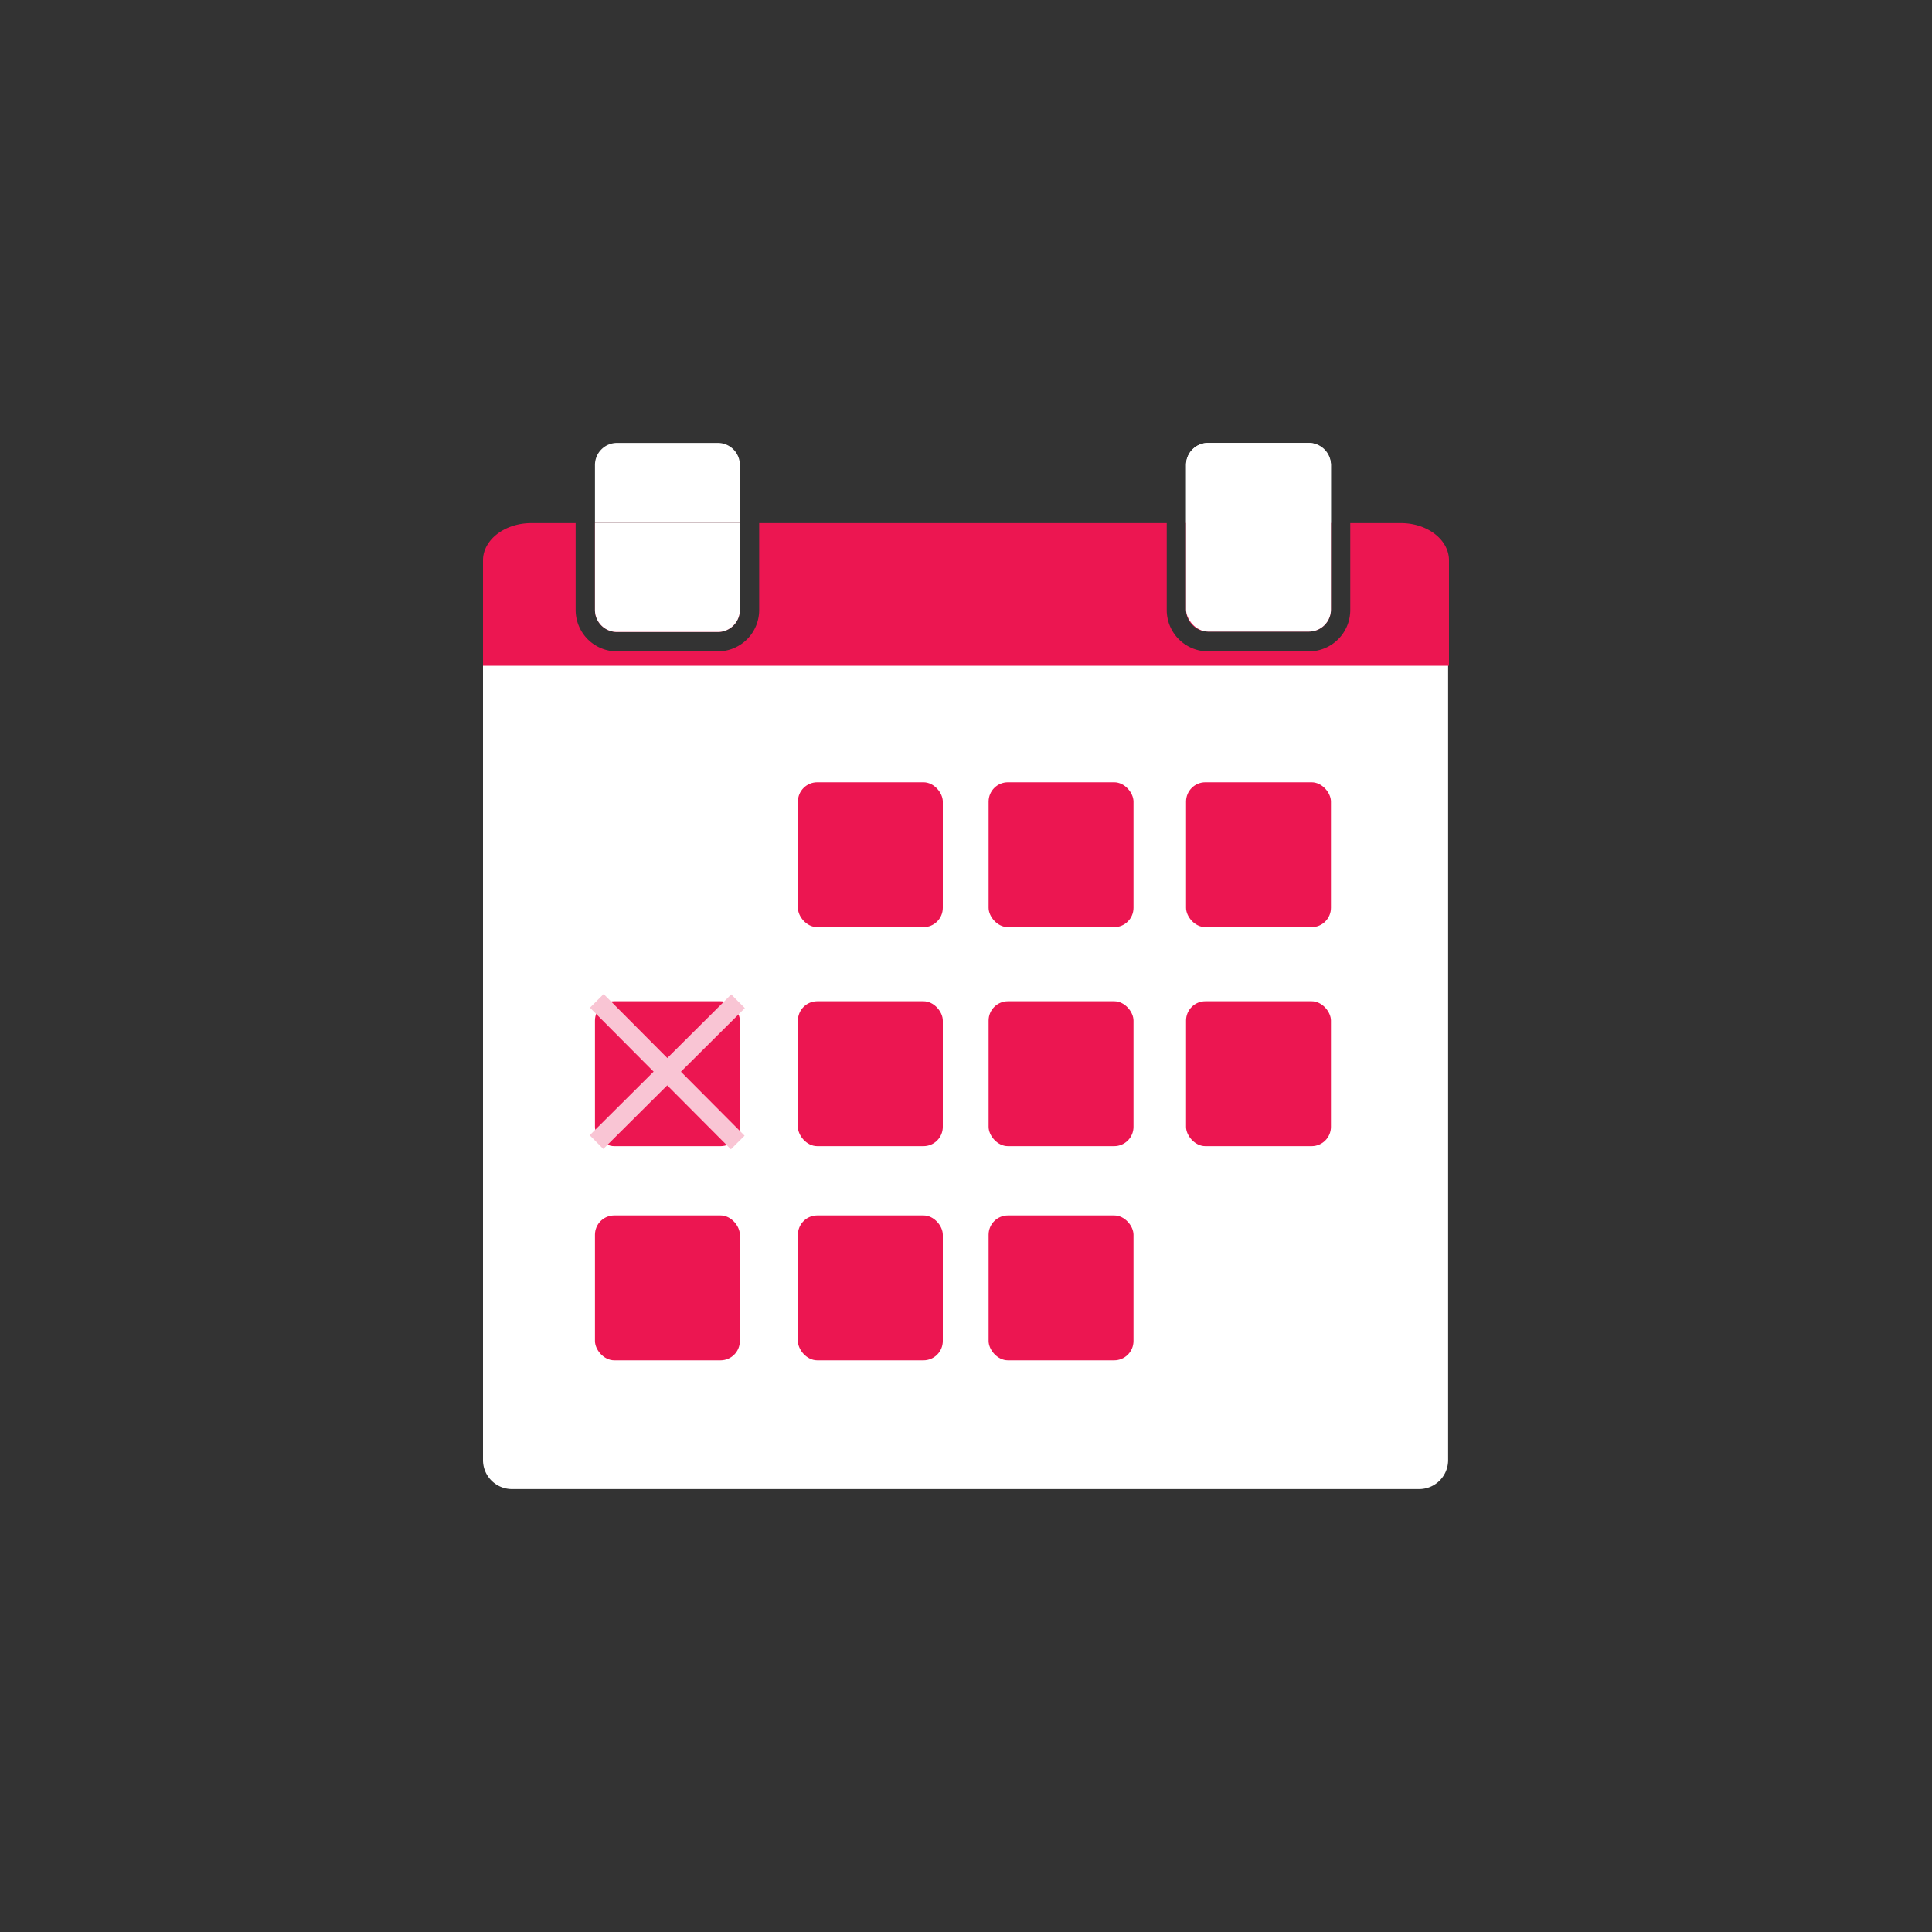 <svg id="Layer_2" data-name="Layer 2"
    xmlns="http://www.w3.org/2000/svg" viewBox="0 0 200 200">
    <rect x="0" y="0" width="200" height="200" fill="#333333" stroke="none"/>
    <defs>
        <style>.cls-1{fill:#ffffff;}.cls-2{fill:#ec1651;}.cls-3{fill:none;stroke:#f9c5d4;stroke-miterlimit:10;stroke-width:2px;}</style>
    </defs>
    <path class="cls-1" d="M70,68.15H50v83a3,3,0,0,0,3,3h93.91a3,3,0,0,0,3-3v-83H70Z"/>
    <path class="cls-2" d="M76.59,54.14v9a2.28,2.28,0,0,1-2.28,2.28H63.87a2.28,2.28,0,0,1-2.28-2.28v-9Z"/>
    <path class="cls-2" d="M122.78,63.1v-9h15v9a2.28,2.28,0,0,1-2.28,2.28H125.06A2.28,2.28,0,0,1,122.78,63.1Z"/>
    <path class="cls-2" d="M150,58V68.92H50V58c0-2.12,2.24-3.85,5-3.85h4.59v9a4.28,4.28,0,0,0,4.28,4.28H74.31a4.28,4.28,0,0,0,4.28-4.28v-9h42.19v9a4.28,4.28,0,0,0,4.28,4.28H135.5a4.28,4.28,0,0,0,4.28-4.28v-9H145C147.76,54.14,150,55.87,150,58Z"/>
    <rect class="cls-2" x="82.6" y="80.98" width="15" height="15" rx="2"/>
    <rect class="cls-1" x="122.78" y="45.85" width="15" height="19.53" rx="2.28"/>
    <path class="cls-1" d="M135.5,45.85H125.06a2.28,2.28,0,0,0-2.28,2.28v6h15v-6A2.28,2.28,0,0,0,135.5,45.85Z"/>
    <path class="cls-1" d="M61.59,54.14v9a2.28,2.28,0,0,0,2.28,2.28H74.31a2.28,2.28,0,0,0,2.28-2.28v-9Z"/>
    <path class="cls-1" d="M74.31,45.85H63.87a2.28,2.28,0,0,0-2.28,2.28v6h15v-6A2.28,2.28,0,0,0,74.31,45.85Z"/>
    <rect class="cls-2" x="102.34" y="80.98" width="15" height="15" rx="2"/>
    <rect class="cls-2" x="122.78" y="80.98" width="15" height="15" rx="2"/>
    <rect class="cls-2" x="82.6" y="103.65" width="15" height="15" rx="2"/>
    <rect class="cls-2" x="61.59" y="103.65" width="15" height="15" rx="2"/>
    <rect class="cls-2" x="102.34" y="103.65" width="15" height="15" rx="2"/>
    <rect class="cls-2" x="82.6" y="125.82" width="15" height="15" rx="2"/>
    <rect class="cls-2" x="61.59" y="125.82" width="15" height="15" rx="2"/>
    <rect class="cls-2" x="102.34" y="125.82" width="15" height="15" rx="2"/>
    <rect class="cls-2" x="122.78" y="103.65" width="15" height="15" rx="2"/>
    <line class="cls-3" x1="61.75" y1="118.23" x2="76.4" y2="103.65"/>
    <line class="cls-3" x1="76.37" y1="118.27" x2="61.78" y2="103.61"/>
</svg>